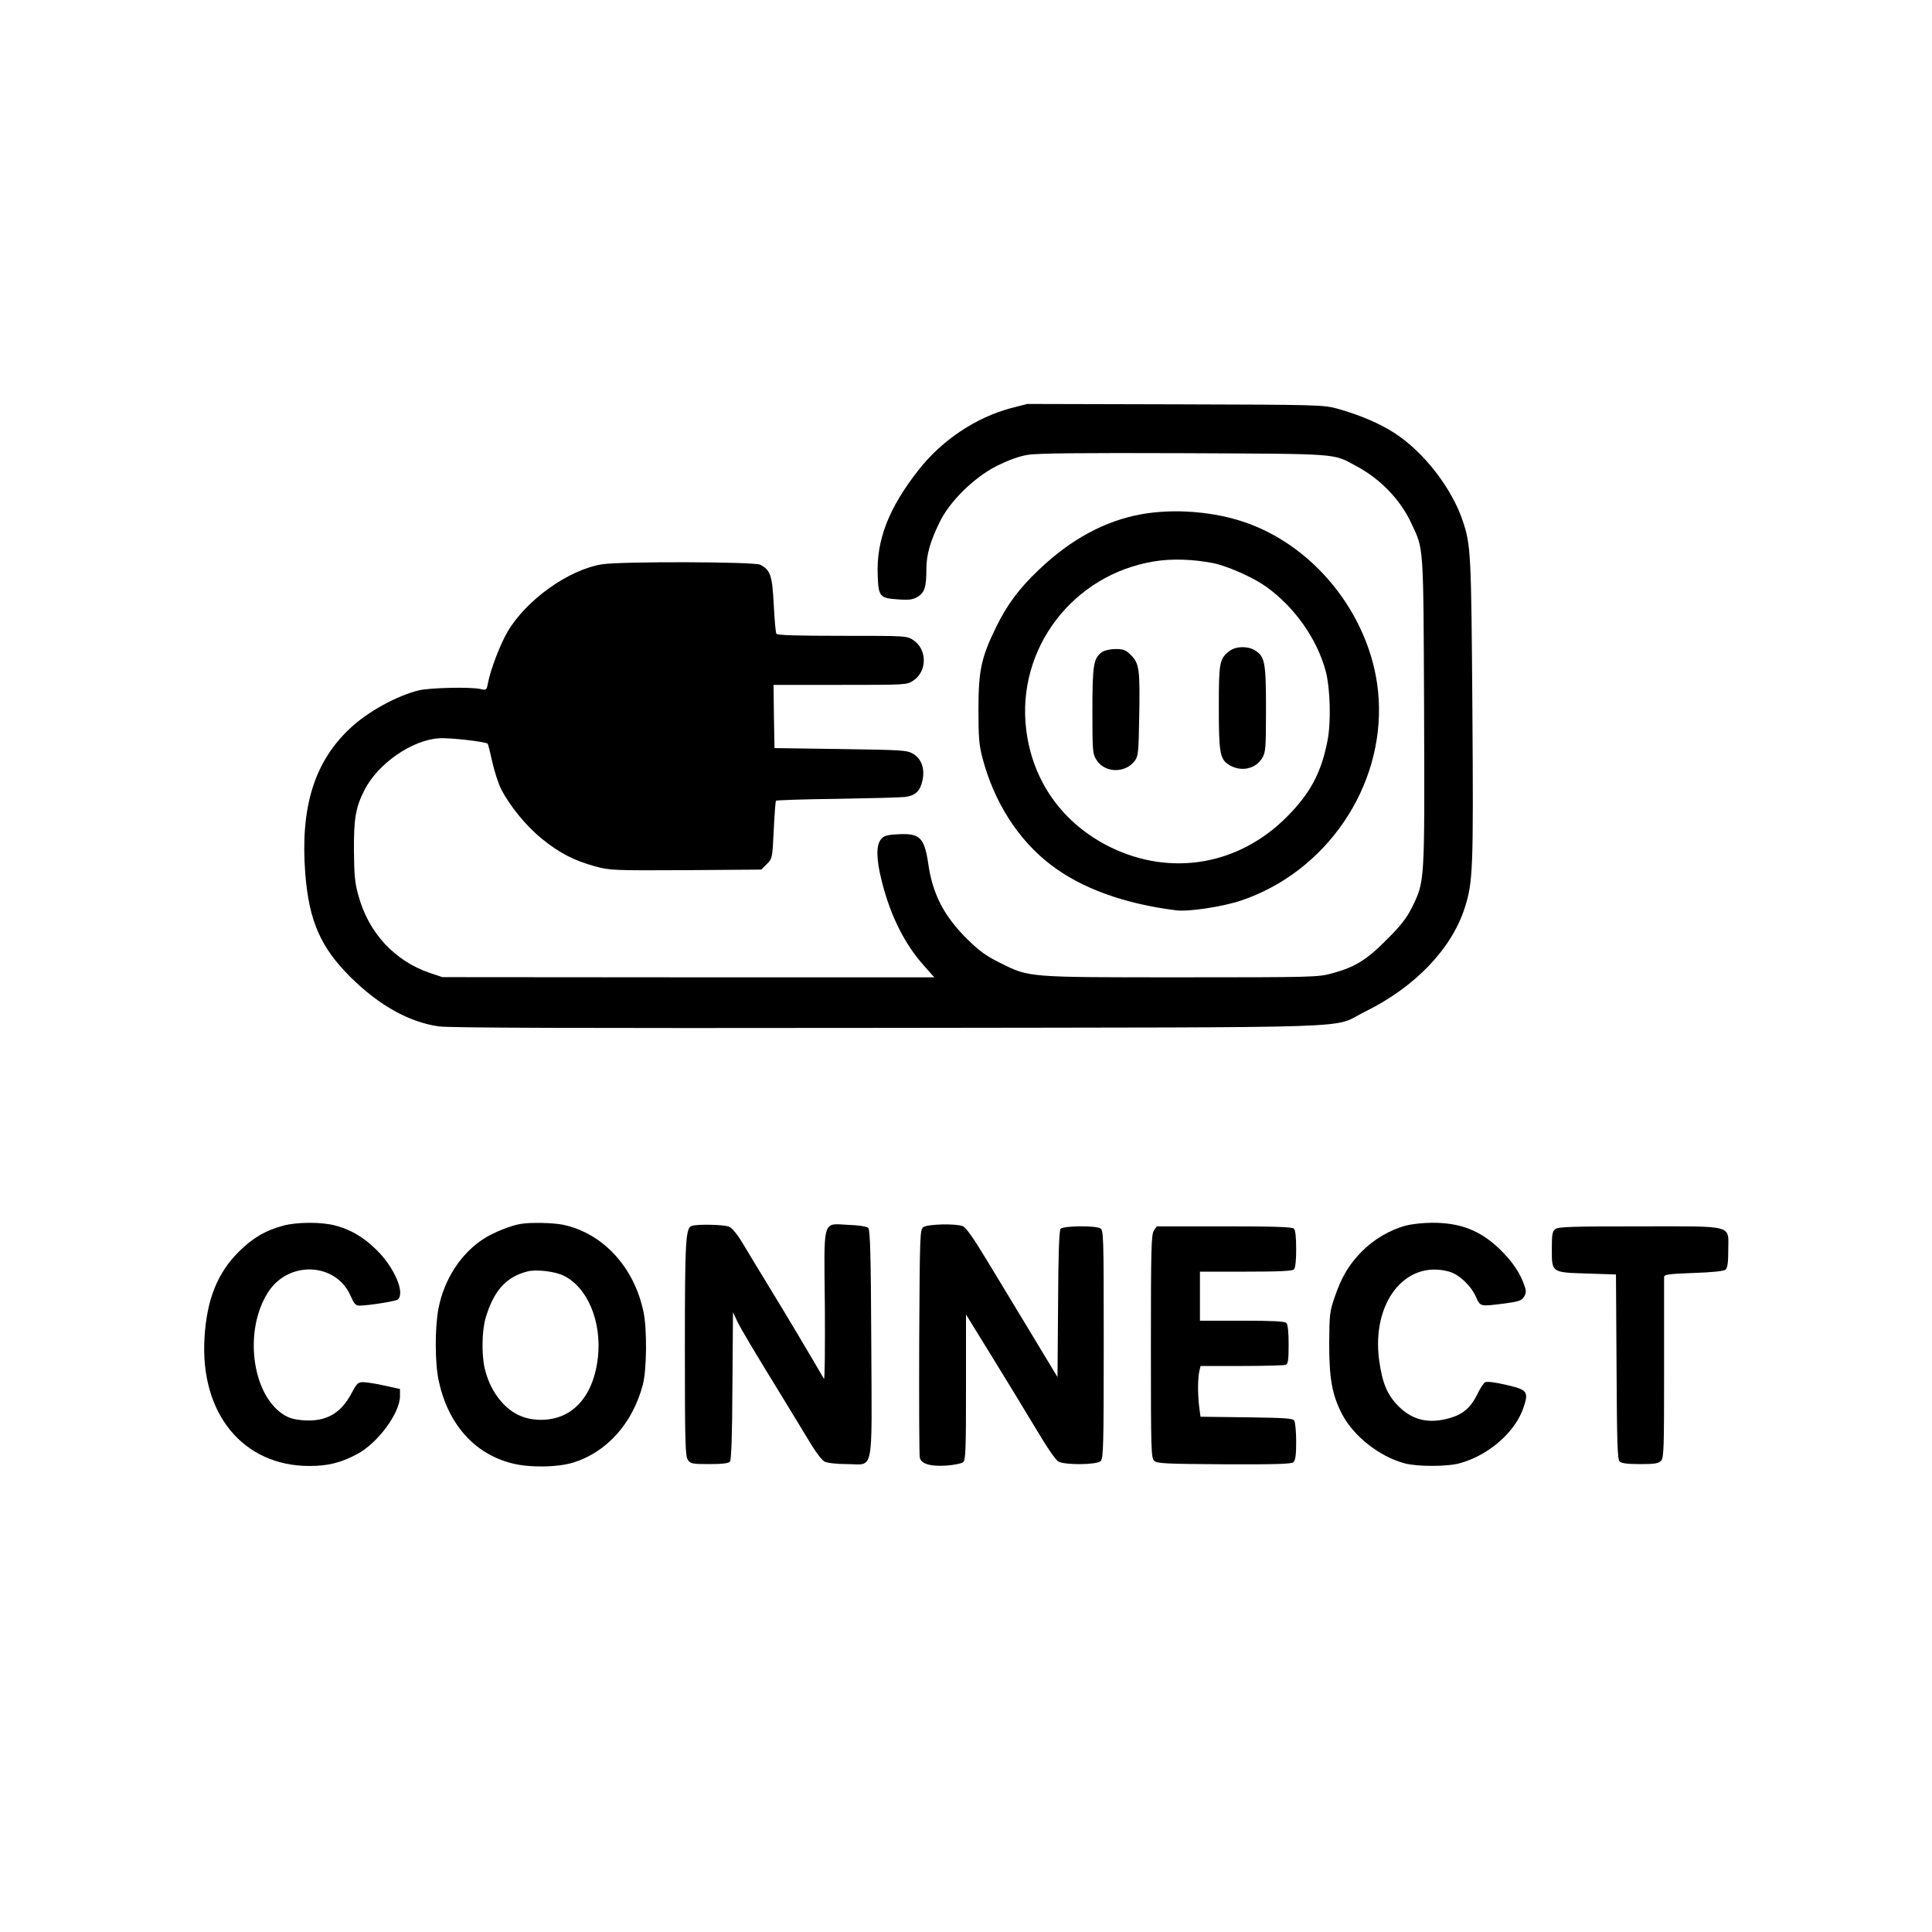 <?xml version="1.0" standalone="no"?>
<!DOCTYPE svg PUBLIC "-//W3C//DTD SVG 20010904//EN"
 "http://www.w3.org/TR/2001/REC-SVG-20010904/DTD/svg10.dtd">
<svg version="1.0" xmlns="http://www.w3.org/2000/svg"
 width="1024pt" height="1024pt" viewBox="0 0 1024 1024"
 preserveAspectRatio="xMidYMid meet">

<g transform="translate(0,1024) scale(0.1,-0.1)"
fill="#000000" stroke="none">
<path d="M5359 8077 c-187 -50 -365 -169 -489 -326 -159 -202 -226 -373 -218
-561 4 -113 11 -121 110 -127 60 -4 78 -1 104 15 35 23 44 52 44 146 0 75 20
145 69 246 54 113 185 241 307 302 59 29 116 50 160 57 49 9 288 11 829 9 837
-4 787 0 913 -68 127 -67 235 -179 292 -303 67 -142 64 -100 68 -998 3 -910 4
-899 -64 -1038 -28 -56 -58 -96 -133 -170 -106 -108 -169 -147 -291 -180 -72
-20 -97 -21 -800 -21 -820 0 -803 -1 -958 76 -75 37 -110 62 -176 127 -123
122 -183 238 -206 399 -21 140 -45 163 -163 156 -58 -3 -73 -8 -88 -27 -26
-32 -25 -106 5 -223 46 -183 121 -332 223 -446 l55 -62 -1304 0 -1303 1 -66
22 c-188 64 -327 214 -380 413 -18 63 -22 109 -23 234 -1 174 9 231 57 325 72
139 251 263 394 272 57 4 247 -18 258 -29 2 -2 13 -45 24 -95 11 -50 32 -115
47 -145 46 -90 134 -198 219 -266 92 -74 167 -113 280 -144 77 -21 95 -22 480
-20 l400 3 29 29 c29 29 30 30 37 180 4 83 9 153 12 156 3 3 148 8 324 10 175
3 337 7 360 10 54 7 80 31 92 86 14 63 -4 116 -50 143 -32 19 -57 20 -384 25
l-350 5 -3 168 -2 167 353 0 c352 0 354 0 388 23 74 49 74 165 0 214 -34 23
-36 23 -377 23 -234 0 -345 3 -349 11 -4 6 -10 76 -14 155 -8 156 -18 183 -72
211 -31 16 -743 18 -838 2 -176 -28 -400 -187 -500 -356 -40 -68 -91 -201
-105 -275 -7 -36 -8 -37 -39 -30 -54 12 -269 7 -327 -7 -116 -28 -270 -113
-362 -199 -192 -178 -267 -420 -240 -772 20 -251 81 -392 242 -551 151 -149
308 -236 465 -259 58 -8 711 -10 2390 -8 2606 4 2332 -6 2520 86 265 130 460
334 529 552 43 135 46 202 40 1048 -6 830 -8 873 -51 1001 -58 174 -207 366
-362 466 -77 50 -182 95 -299 128 -76 21 -90 22 -862 24 l-785 2 -86 -22z"/>
<path d="M6047 7514 c-191 -35 -371 -132 -541 -294 -105 -100 -168 -184 -227
-305 -78 -160 -93 -228 -93 -435 0 -149 3 -187 21 -257 63 -237 190 -435 363
-567 163 -125 391 -207 665 -241 66 -8 245 19 343 52 452 152 759 603 729
1073 -26 408 -318 794 -701 929 -169 60 -383 77 -559 45z m385 -259 c76 -16
211 -76 278 -124 152 -109 269 -275 316 -446 25 -93 30 -275 9 -376 -33 -167
-92 -276 -215 -399 -255 -256 -614 -317 -935 -160 -252 124 -413 349 -446 624
-52 428 248 822 681 891 93 15 205 11 312 -10z"/>
<path d="M6516 6789 c-53 -41 -56 -60 -56 -299 0 -238 6 -272 51 -302 63 -41
142 -26 179 34 18 31 20 50 20 260 0 250 -6 279 -60 312 -39 23 -101 21 -134
-5z"/>
<path d="M5841 6784 c-45 -32 -51 -67 -51 -310 0 -214 1 -229 21 -261 44 -71
153 -73 204 -5 18 25 20 46 23 231 5 253 0 285 -43 328 -28 28 -40 33 -82 33
-29 0 -58 -7 -72 -16z"/>
<path d="M1502 3744 c-94 -25 -164 -66 -237 -139 -113 -113 -169 -253 -181
-454 -25 -402 203 -681 556 -681 98 0 167 17 253 63 109 58 227 217 227 308
l0 37 -77 17 c-43 10 -94 18 -113 19 -33 1 -37 -3 -67 -59 -57 -107 -135 -151
-253 -143 -53 4 -79 12 -110 32 -167 110 -208 447 -79 647 109 170 361 158
438 -21 17 -39 26 -50 45 -50 48 0 192 23 204 32 41 34 -18 171 -112 263 -70
69 -137 108 -221 130 -73 19 -202 18 -273 -1z"/>
<path d="M2760 3753 c-49 -7 -146 -46 -195 -78 -121 -77 -211 -215 -241 -370
-20 -106 -19 -294 2 -387 50 -227 188 -382 384 -433 93 -25 246 -23 331 4 177
56 312 208 366 411 21 78 23 294 4 385 -49 239 -216 420 -429 464 -51 10 -169
13 -222 4z m227 -274 c127 -62 203 -243 182 -434 -16 -143 -75 -249 -169 -299
-74 -40 -180 -42 -254 -5 -84 41 -151 135 -177 246 -17 74 -15 200 5 268 43
144 108 217 221 246 46 12 144 1 192 -22z"/>
<path d="M7451 3744 c-83 -22 -170 -73 -233 -137 -68 -69 -107 -134 -144 -242
-26 -75 -28 -91 -29 -245 0 -187 15 -272 68 -375 61 -117 199 -226 332 -261
64 -18 226 -18 290 0 154 41 297 166 340 296 28 84 21 94 -92 120 -66 15 -102
19 -113 13 -8 -6 -27 -35 -41 -65 -33 -67 -74 -103 -141 -123 -112 -33 -199
-14 -274 60 -60 59 -87 122 -104 243 -42 307 138 537 371 472 51 -14 114 -73
140 -130 26 -57 20 -55 152 -39 75 10 91 15 104 35 12 19 13 30 3 59 -22 66
-62 126 -128 191 -103 101 -211 144 -362 143 -47 0 -109 -7 -139 -15z"/>
<path d="M3668 3743 c-34 -9 -38 -68 -38 -648 0 -500 2 -573 16 -593 14 -20
23 -22 113 -22 70 0 102 4 110 13 7 10 12 136 13 403 l3 389 22 -47 c23 -47
76 -136 255 -428 52 -85 115 -189 140 -230 25 -41 56 -81 69 -87 14 -7 63 -13
117 -13 147 0 133 -69 130 640 -2 464 -6 602 -16 612 -7 7 -49 14 -105 16
-140 6 -130 43 -125 -433 1 -218 0 -391 -5 -383 -55 96 -210 356 -285 478 -52
85 -116 191 -143 236 -29 49 -58 85 -74 92 -25 11 -160 15 -197 5z"/>
<path d="M4894 3736 c-18 -14 -19 -34 -22 -608 -1 -326 0 -603 3 -614 8 -33
55 -47 140 -42 41 3 81 11 90 18 13 11 15 63 15 398 l0 385 138 -224 c76 -123
181 -296 234 -384 58 -98 104 -165 119 -172 37 -19 204 -17 223 3 14 14 16 84
16 619 0 587 -1 605 -19 615 -30 15 -196 13 -210 -3 -7 -10 -12 -135 -13 -400
l-3 -386 -134 222 c-74 122 -181 300 -239 395 -73 121 -112 176 -129 183 -39
15 -186 11 -209 -5z"/>
<path d="M6116 3718 c-14 -20 -16 -95 -16 -614 0 -554 1 -592 18 -607 15 -14
62 -16 370 -18 268 -1 356 1 367 11 11 10 15 35 15 109 0 53 -5 103 -10 111
-8 13 -50 15 -253 18 l-244 3 -7 52 c-8 67 -8 146 0 186 l7 31 217 0 c120 0
225 3 234 6 13 5 16 24 16 108 0 66 -4 106 -12 114 -9 9 -75 12 -235 12 l-223
0 0 130 0 130 243 0 c176 0 246 3 255 12 8 8 12 47 12 108 0 61 -4 100 -12
108 -9 9 -105 12 -369 12 l-358 0 -15 -22z"/>
<path d="M8244 3726 c-16 -12 -19 -27 -19 -105 0 -127 -3 -125 188 -131 l152
-5 3 -488 c2 -406 5 -491 16 -503 11 -10 41 -14 109 -14 79 0 97 3 111 18 15
17 16 63 16 488 0 258 0 476 0 485 0 14 22 17 155 22 99 3 161 10 170 17 11 9
15 36 15 101 0 140 41 129 -468 129 -354 0 -432 -2 -448 -14z"/>
</g>
</svg>
